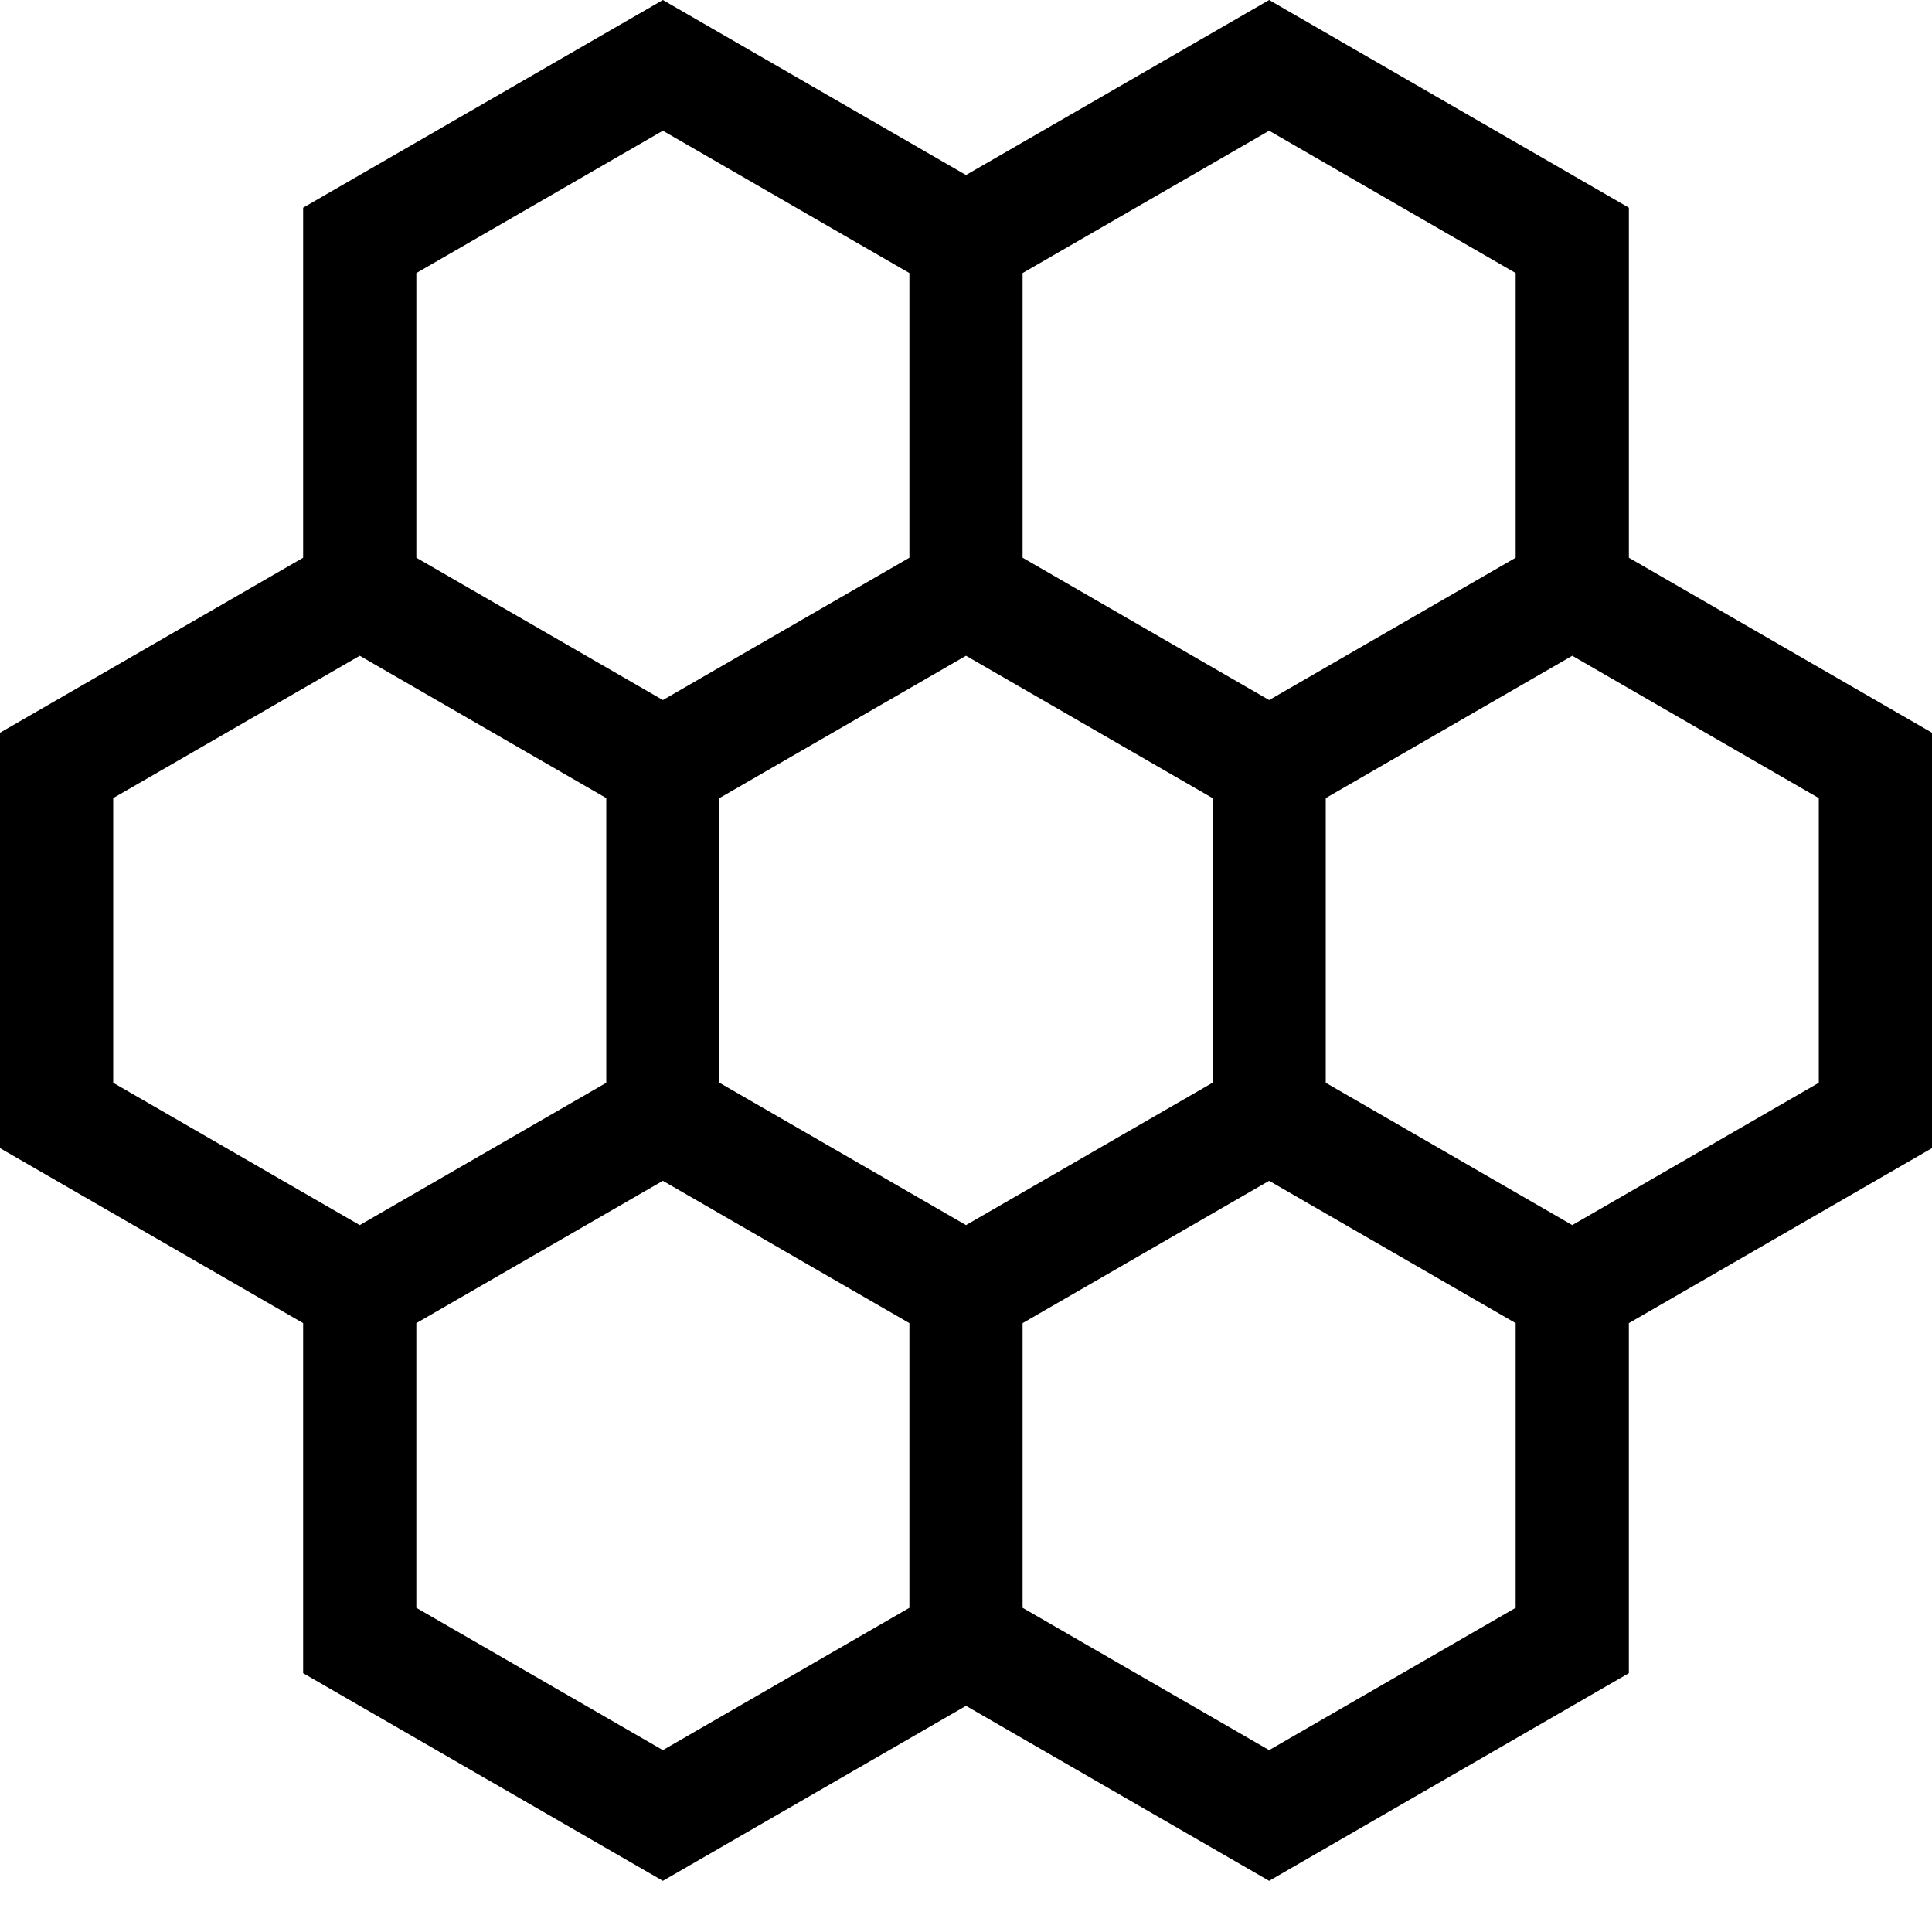 <svg version="1.1" id="Favo de Mel" xmlns="http://www.w3.org/2000/svg" xmlns:xlink="http://www.w3.org/1999/xlink" x="0px" y="0px" height="512pt" width="512pt" viewBox="0 0 512 512" style="enable-background:new 0 0 512 512;" xml:space="preserve">
	<path d="m431.668 147.801v-92.762l-95.336-55.039-80.332 46.383-80.332-46.383-95.336 55.039v92.762l-80.332 46.383v110.082l80.332 46.379v92.762l95.332 55.039 80.336-46.379 80.332 46.379 95.332-55.039v-92.762l80.336-46.379v-110.082zm-30-75.438v75.438l-65.332 37.723-65.336-37.723v-75.441l65.332-37.719zm-145.668 252.301-65.332-37.723v-75.438l65.332-37.723 65.332 37.723v75.441zm-80.332-290.023 65.332 37.719v75.441l-65.332 37.723-65.332-37.723v-75.438zm-145.668 252.305v-75.441l65.336-37.723 65.332 37.723v75.441l-65.332 37.719zm80.332 139.141v-75.441l65.332-37.719 65.336 37.719v75.441l-65.332 37.719zm226 37.719-65.332-37.719v-75.441l65.332-37.719 65.332 37.719v75.441zm145.668-176.859-65.332 37.719-65.332-37.719v-75.441l65.332-37.723 65.332 37.723zm0 0"/>
</svg>